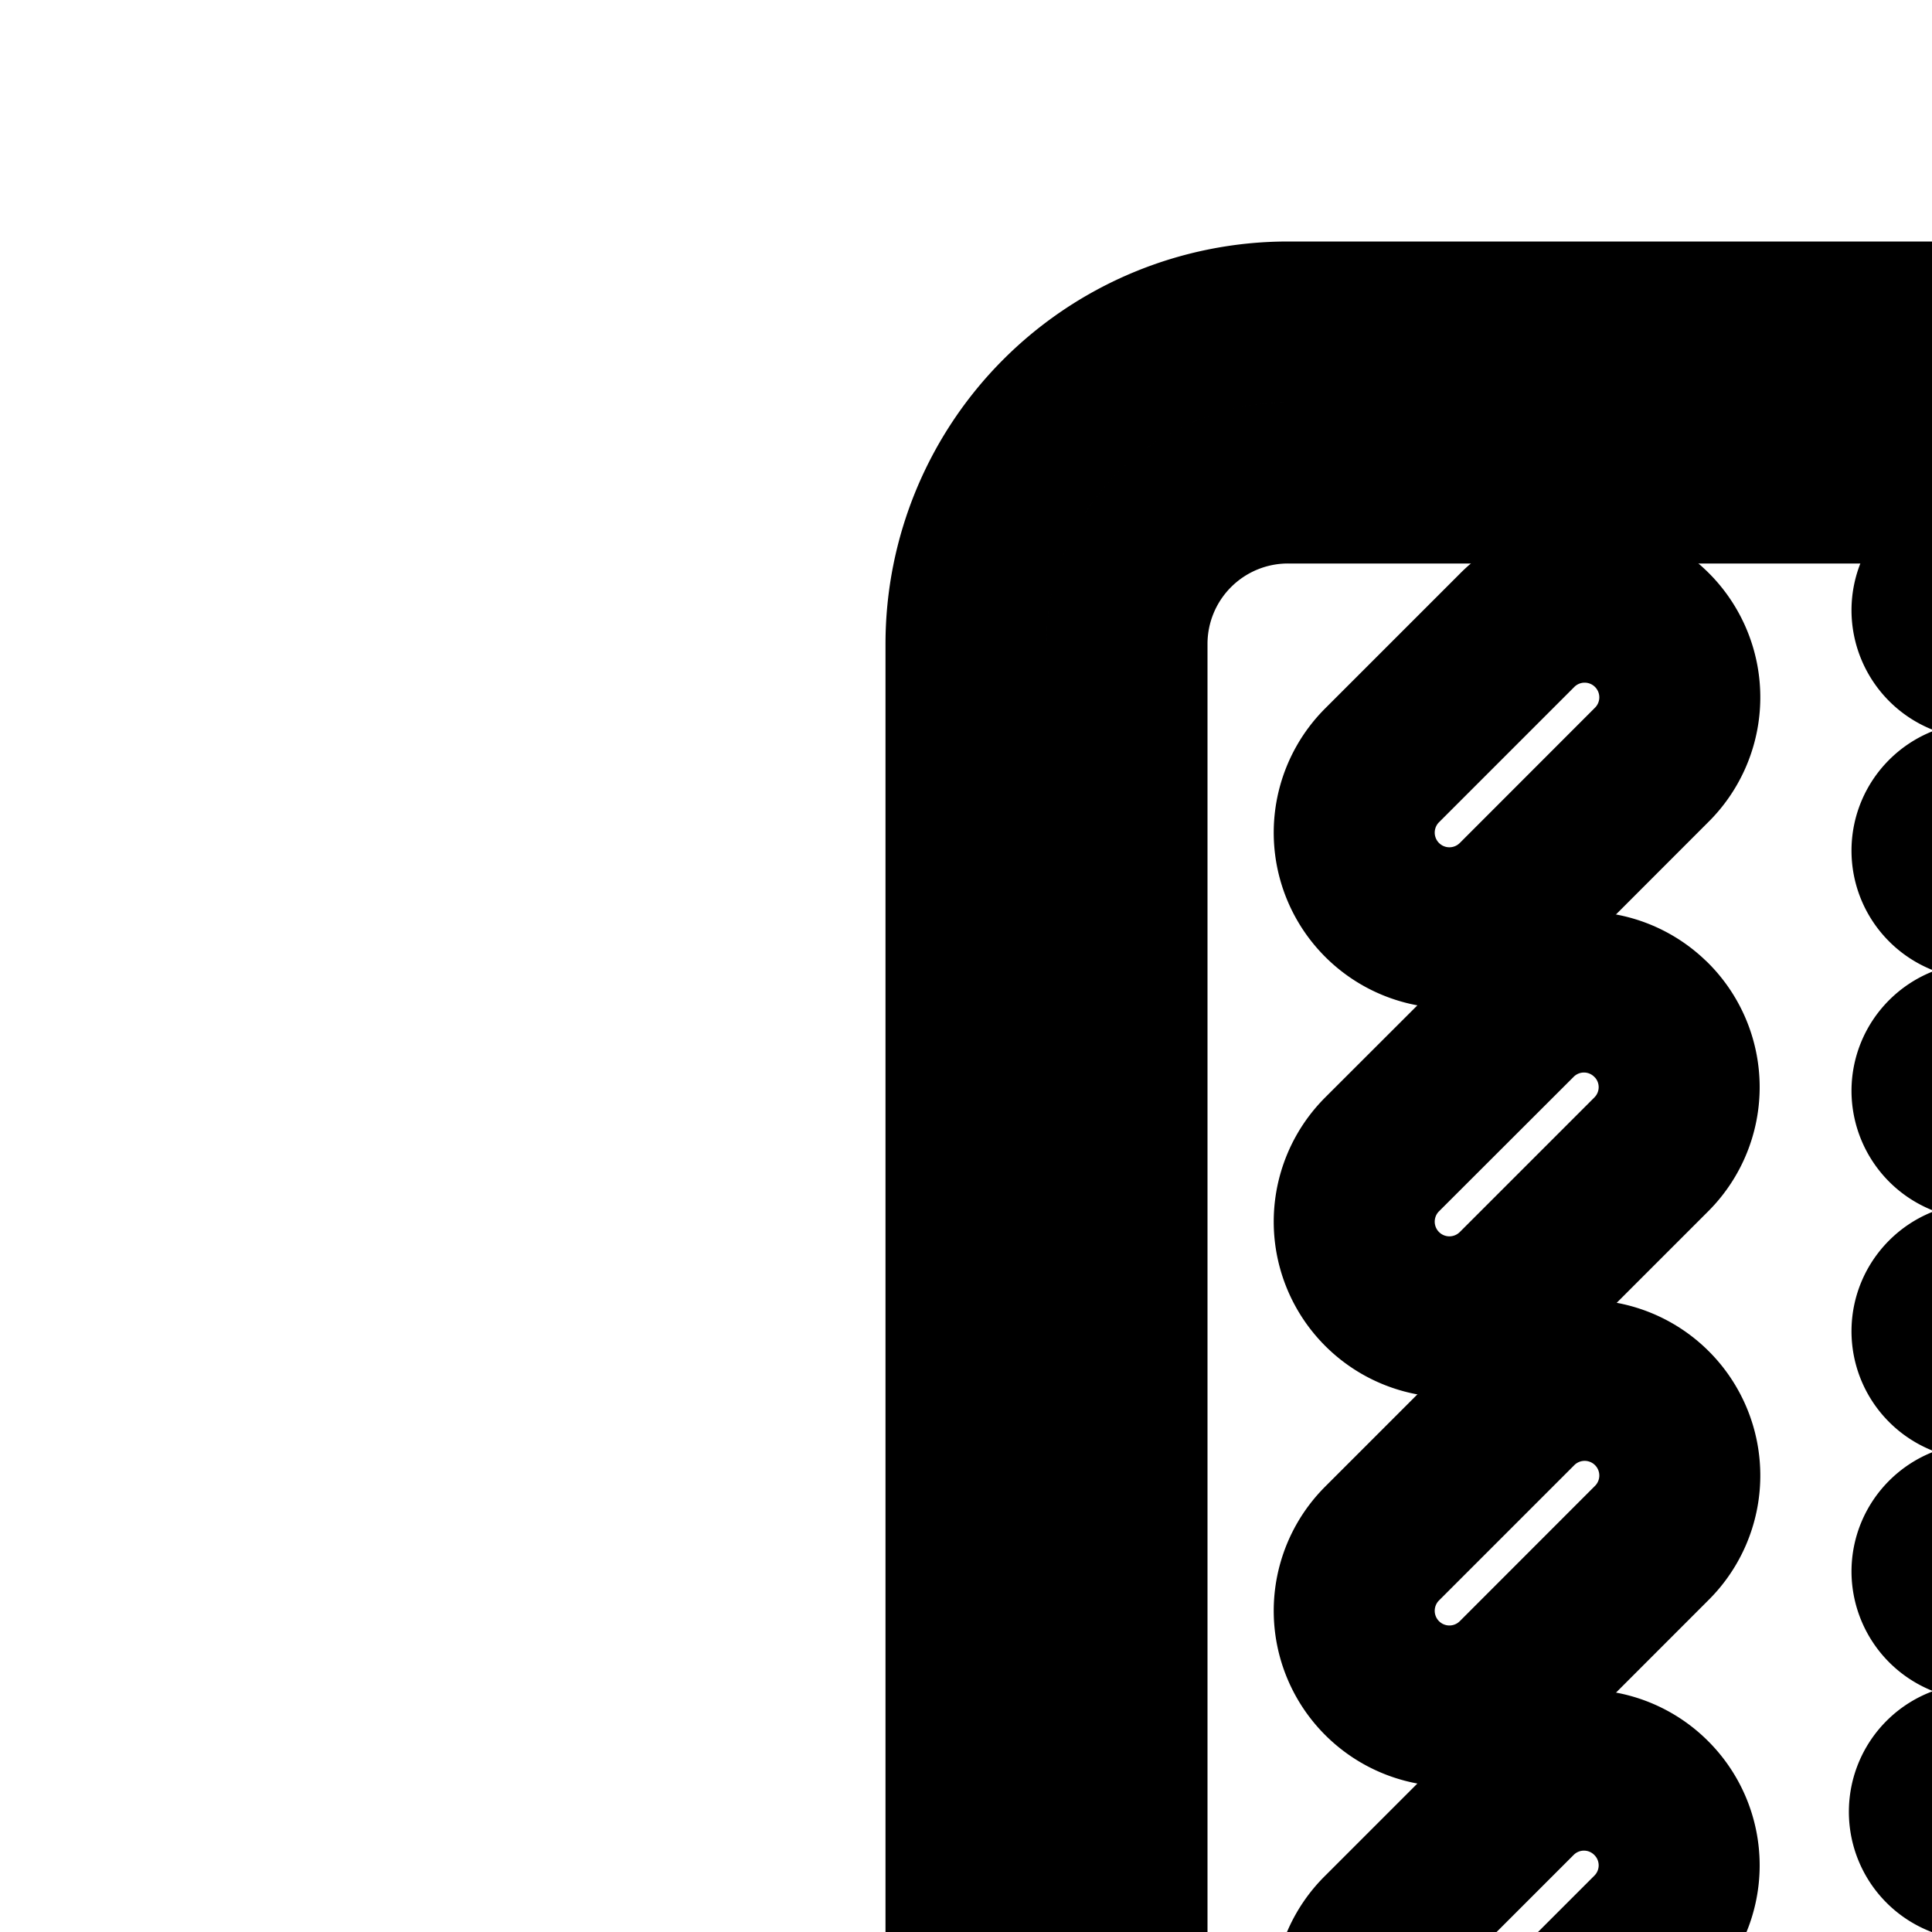 <svg
  xmlns="http://www.w3.org/2000/svg"
  width="24"
  height="24"
  viewBox="0 0 24 24"
  fill="none"
  stroke="currentColor"
  stroke-width="2"
  stroke-linecap="round"
  stroke-linejoin="round"
>
  <path d="M25.2 40.418a.6.6 0 0 0-.6-.597c-.331 0-.6.267-.6.597s.269.597.6.597.6-.267.6-.597" />
  <path d="M24.6 36.836c.331 0 .6.267.6.597s-.269.597-.6.597a.6.6 0 0 1-.6-.597c0-.33.269-.597.6-.597" />
  <path d="M25.2 34.448a.6.6 0 0 0-.6-.597c-.331 0-.6.267-.6.597s.269.597.6.597.6-.267.6-.597" />
  <path d="M24.6 30.866c.331 0 .6.267.6.597s-.269.597-.6.597a.6.6 0 0 1-.6-.597c0-.33.269-.597.6-.597" />
  <path d="M25.2 28.478a.6.6 0 0 0-.6-.597c-.331 0-.6.267-.6.597s.269.597.6.597.6-.268.6-.597" />
  <path d="M24.6 24.896c.331 0 .6.267.6.597s-.269.597-.6.597a.6.6 0 0 1-.6-.597c0-.33.269-.598.6-.598" />
  <path d="M25.2 22.508a.6.6 0 0 0-.6-.598.598.598 0 1 0 0 1.194c.331 0 .6-.267.6-.596" />
  <path d="M24.6 18.925c.331 0 .6.268.6.597 0 .33-.269.597-.6.597a.6.6 0 0 1-.6-.597c0-.33.269-.597.6-.597" />
  <path d="M25.2 16.537a.6.6 0 0 0-.6-.597c-.331 0-.6.268-.6.597 0 .33.269.597.6.597s.6-.267.6-.597" />
  <path d="M24.6 12.955c.331 0 .6.268.6.597 0 .33-.269.597-.6.597a.6.6 0 0 1-.6-.597c0-.33.269-.597.6-.597" />
  <path d="M25.2 10.567a.6.6 0 0 0-.6-.597c-.331 0-.6.267-.6.597s.269.597.6.597.6-.267.6-.597" />
  <path d="M24.6 6.985c.331 0 .6.267.6.597s-.269.597-.6.597a.6.6 0 0 1-.6-.597c0-.33.269-.597.6-.597" />
  <path d="M18.84 7.836a1.182 1.182 0 1 1 1.672 1.671l-1.671 1.672a1.182 1.182 0 0 1-1.672-1.672z" />
  <path d="M20.512 12.67a1.18 1.18 0 0 0-1.671 0l-1.672 1.67a1.182 1.182 0 1 0 1.672 1.672l1.671-1.671a1.18 1.18 0 0 0 0-1.672" />
  <path d="M18.84 17.503a1.182 1.182 0 1 1 1.672 1.671l-1.671 1.672a1.182 1.182 0 1 1-1.672-1.672z" />
  <path d="M20.512 22.336a1.18 1.18 0 0 0-1.671 0l-1.672 1.672a1.182 1.182 0 1 0 1.672 1.671l1.671-1.671a1.18 1.18 0 0 0 0-1.672" />
  <path d="M18.84 27.17a1.182 1.182 0 1 1 1.672 1.671l-1.671 1.672a1.182 1.182 0 1 1-1.672-1.672z" />
  <path d="M20.512 32.003a1.18 1.18 0 0 0-1.671 0l-1.672 1.672a1.182 1.182 0 1 0 1.672 1.671l1.671-1.671a1.18 1.18 0 0 0 0-1.672" />
  <path d="M18.84 36.837a1.182 1.182 0 1 1 1.672 1.671l-1.671 1.672a1.182 1.182 0 1 1-1.672-1.672z" />
  <path d="M31.512 7.836a1.18 1.18 0 0 0-1.671 0l-1.672 1.671a1.182 1.182 0 1 0 1.672 1.672l1.671-1.672a1.18 1.18 0 0 0 0-1.671" />
  <path d="M29.84 12.67a1.182 1.182 0 1 1 1.672 1.67l-1.671 1.672a1.182 1.182 0 0 1-1.672-1.671z" />
  <path d="M31.512 17.503a1.18 1.18 0 0 0-1.671 0l-1.672 1.671a1.182 1.182 0 1 0 1.672 1.672l1.671-1.672a1.18 1.18 0 0 0 0-1.671" />
  <path d="M29.84 22.336a1.182 1.182 0 1 1 1.672 1.672l-1.671 1.671a1.182 1.182 0 1 1-1.672-1.671z" />
  <path d="M31.512 27.17a1.18 1.18 0 0 0-1.671 0l-1.672 1.671a1.182 1.182 0 1 0 1.672 1.672l1.671-1.672a1.18 1.18 0 0 0 0-1.671" />
  <path d="M29.84 32.003a1.182 1.182 0 1 1 1.672 1.672l-1.671 1.671a1.182 1.182 0 1 1-1.672-1.671z" />
  <path d="M31.512 36.837a1.18 1.18 0 0 0-1.671 0l-1.672 1.671a1.182 1.182 0 1 0 1.672 1.672l1.671-1.672a1.18 1.18 0 0 0 0-1.671" />
  <path
    fill-rule="evenodd"
    d="M16 4a4 4 0 0 0-4 4v32a4 4 0 0 0 4 4h16a4 4 0 0 0 4-4V8a4 4 0 0 0-4-4zm18 4a2 2 0 0 0-2-2H16a2 2 0 0 0-2 2v32a2 2 0 0 0 2 2h16a2 2 0 0 0 2-2z"
    clip-rule="evenodd"
  />
</svg>
